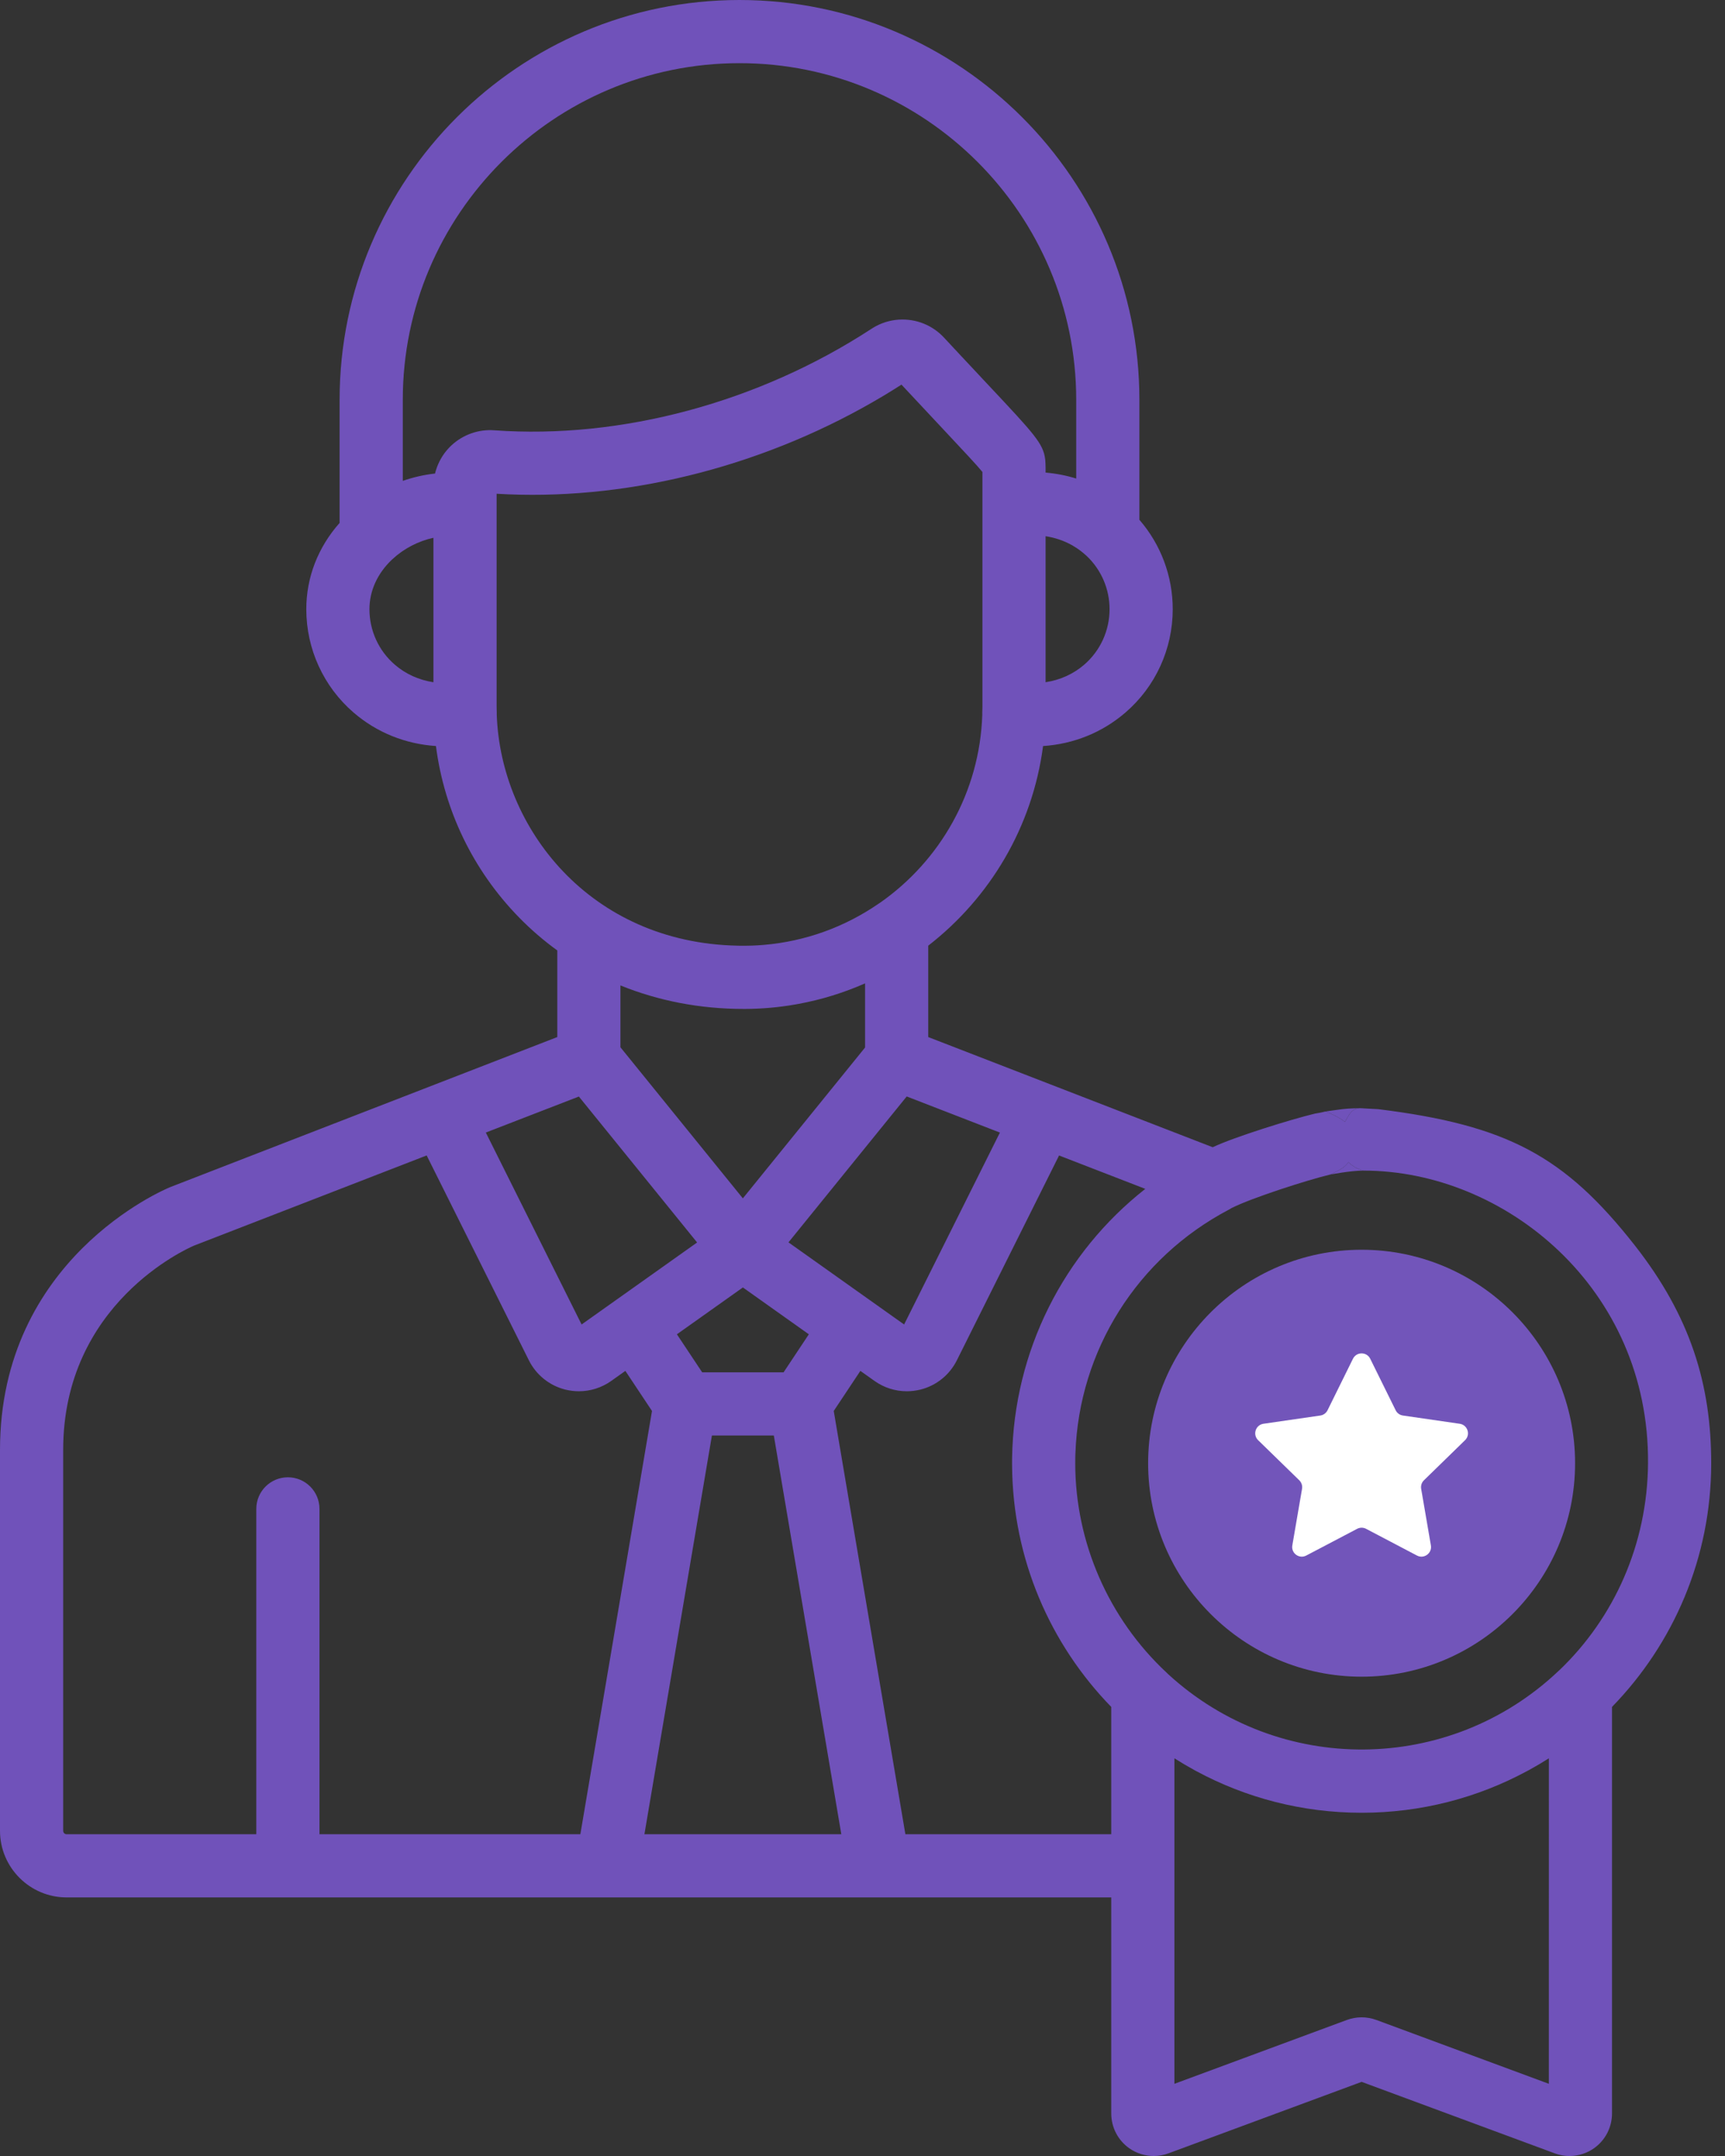 <svg width="64" height="80" viewBox="0 0 64 80" fill="none" xmlns="http://www.w3.org/2000/svg">
<rect x="0" y="0" width="64" height="80" fill="#333333" stroke="none"/>
<path d="M50.517 46.373C46.15 46.373 42.597 49.927 42.597 54.294C42.597 58.662 46.15 62.215 50.517 62.215C54.885 62.215 58.438 58.662 58.438 54.294C58.438 49.926 54.885 46.373 50.517 46.373Z" fill="#7255BA"/>
<path d="M54.356 53.439C54.568 53.232 54.451 52.873 54.158 52.83L52.049 52.524C51.933 52.507 51.832 52.434 51.781 52.329L50.837 50.417C50.706 50.152 50.328 50.152 50.197 50.417L49.254 52.329C49.202 52.434 49.102 52.507 48.986 52.524L46.876 52.83C46.584 52.873 46.467 53.232 46.678 53.439L48.205 54.927C48.289 55.009 48.327 55.127 48.308 55.242L47.947 57.343C47.897 57.635 48.203 57.857 48.465 57.719L50.352 56.728C50.455 56.673 50.58 56.673 50.684 56.728L52.57 57.719C52.832 57.857 53.138 57.635 53.088 57.343L52.727 55.242C52.708 55.127 52.746 55.008 52.83 54.927L54.356 53.439Z" fill="white"/>
<path d="M63.488 54.294C63.488 51.364 62.715 48.836 60.646 46.202C58.047 42.896 55.924 41.751 51.131 41.156C50.919 41.148 50.679 41.129 50.467 41.12C50.114 41.12 50.027 41.438 49.894 41.631C49.814 41.747 49.754 41.879 49.719 42.025C49.622 42.435 49.753 42.846 50.03 43.125C50.179 43.273 50.383 43.388 50.588 43.436C55.838 43.436 61.193 47.807 61.144 54.294C61.121 57.307 59.883 60.032 57.862 61.968C57.851 61.977 57.84 61.987 57.829 61.997C53.773 65.849 47.443 65.89 43.338 62.119C43.324 62.104 43.308 62.088 43.292 62.074C43.29 62.072 43.289 62.07 43.287 62.069C41.13 60.061 39.893 57.228 39.893 54.295C39.893 54.26 39.893 54.225 39.894 54.19C39.894 54.177 39.894 54.164 39.894 54.151C39.895 54.13 39.895 54.108 39.895 54.087C39.895 54.07 39.896 54.054 39.896 54.037C39.897 54.022 39.897 54.006 39.897 53.99C39.898 53.969 39.899 53.948 39.899 53.927C39.9 53.923 39.9 53.92 39.9 53.916C40.034 50.11 42.19 46.674 45.594 44.884C45.628 44.866 45.661 44.847 45.693 44.826C46.43 44.452 48.508 43.784 49.343 43.585C49.615 43.451 49.872 43.355 50.03 43.125C50.212 42.861 50.285 42.524 50.205 42.188C50.153 41.969 50.042 41.779 49.894 41.631C49.703 41.441 49.176 41.243 49.176 41.243C49.176 41.243 48.986 41.292 48.793 41.32C47.924 41.527 45.798 42.187 44.993 42.569L34.439 38.481V35.09C36.723 33.319 38.307 30.685 38.699 27.683C39.835 27.607 40.89 27.183 41.751 26.443C42.869 25.482 43.51 24.083 43.51 22.605C43.51 21.375 43.066 20.2 42.273 19.287V14.836C42.273 6.656 35.617 0 27.436 0C19.256 0 12.6 6.656 12.6 14.836V19.403C11.798 20.308 11.364 21.423 11.364 22.605C11.364 24.083 12.005 25.482 13.122 26.443C13.983 27.183 15.037 27.606 16.174 27.682C16.482 30.07 17.546 32.285 19.246 34.031C19.689 34.486 20.167 34.898 20.676 35.267V38.481L6.335 44.041C6.328 44.044 6.32 44.047 6.313 44.05C6.055 44.156 0 46.726 0 53.799V67.933C0 69.296 1.109 70.405 2.472 70.405H41.229V78.424C41.229 78.94 41.481 79.423 41.904 79.718C42.172 79.904 42.487 80 42.804 80C42.989 80 43.174 79.968 43.351 79.902L50.518 77.249L57.685 79.902C58.168 80.081 58.709 80.012 59.132 79.718C59.555 79.423 59.808 78.94 59.808 78.424V63.336C62.084 60.998 63.488 57.807 63.488 54.294ZM33.544 49.146C33.553 49.152 33.536 49.14 33.544 49.146L29.254 46.099L33.64 40.685L37.098 42.025L33.544 49.146ZM29.072 50.921H26.052L25.114 49.51L27.562 47.772L30.009 49.51L29.072 50.921ZM21.578 49.146L18.025 42.024L21.477 40.688L25.864 46.103C25.869 46.099 25.858 46.106 25.864 46.103L21.578 49.146ZM40.223 24.666C39.819 25.013 39.329 25.233 38.793 25.314V19.897C39.143 19.95 39.474 20.062 39.774 20.231C39.783 20.236 39.792 20.241 39.801 20.246C39.803 20.248 39.806 20.249 39.808 20.251C39.985 20.353 40.15 20.476 40.303 20.617C40.311 20.625 40.32 20.633 40.329 20.641C40.862 21.151 41.166 21.859 41.166 22.605C41.166 23.399 40.822 24.15 40.223 24.666ZM14.944 14.836C14.944 7.948 20.548 2.344 27.436 2.344C34.325 2.344 39.929 7.948 39.929 14.836V17.757C39.563 17.643 39.183 17.569 38.793 17.536V17.396C38.793 17.383 38.793 17.37 38.793 17.357C38.792 17.25 38.789 17.154 38.78 17.064C38.779 17.056 38.778 17.048 38.777 17.04C38.71 16.463 38.367 16.098 36.716 14.337C36.639 14.255 36.558 14.169 36.474 14.079C36.242 13.832 35.983 13.555 35.694 13.245L35.692 13.244L35.691 13.243C35.485 13.022 35.263 12.784 35.024 12.527C34.849 12.34 34.648 12.19 34.43 12.08C34.416 12.073 34.403 12.067 34.389 12.06C34.1 11.922 33.786 11.854 33.469 11.856C33.138 11.858 32.805 11.939 32.499 12.102C32.444 12.132 32.389 12.164 32.335 12.199C28.152 14.932 23.048 16.304 18.34 15.967C17.76 15.922 17.183 16.125 16.755 16.521C16.746 16.529 16.738 16.537 16.73 16.545C16.727 16.547 16.725 16.55 16.723 16.552C16.716 16.558 16.709 16.565 16.703 16.572C16.701 16.573 16.699 16.575 16.697 16.577C16.69 16.585 16.682 16.593 16.674 16.601C16.672 16.603 16.669 16.606 16.667 16.608C16.661 16.615 16.655 16.62 16.649 16.627C16.647 16.629 16.645 16.632 16.642 16.634C16.635 16.642 16.627 16.651 16.62 16.659C16.618 16.661 16.616 16.663 16.614 16.666C16.608 16.672 16.603 16.678 16.598 16.684C16.595 16.687 16.592 16.691 16.589 16.694C16.583 16.701 16.578 16.707 16.572 16.714C16.569 16.717 16.567 16.72 16.565 16.723C16.559 16.73 16.553 16.737 16.547 16.745C16.544 16.748 16.542 16.751 16.539 16.754C16.534 16.761 16.529 16.767 16.524 16.773C16.522 16.776 16.52 16.779 16.518 16.781C16.511 16.79 16.505 16.799 16.498 16.807C16.496 16.81 16.494 16.813 16.492 16.816C16.487 16.823 16.483 16.829 16.478 16.835C16.476 16.838 16.474 16.842 16.471 16.845C16.465 16.854 16.459 16.862 16.453 16.871C16.451 16.874 16.449 16.877 16.447 16.879C16.443 16.886 16.438 16.893 16.434 16.9C16.431 16.903 16.429 16.906 16.427 16.909C16.421 16.918 16.415 16.927 16.409 16.937C16.403 16.946 16.397 16.957 16.391 16.966C16.389 16.969 16.388 16.972 16.386 16.975C16.381 16.983 16.376 16.991 16.372 16.999C16.37 17.001 16.37 17.003 16.369 17.004C16.363 17.014 16.357 17.025 16.351 17.035C16.35 17.036 16.349 17.038 16.348 17.04C16.343 17.049 16.338 17.058 16.334 17.067C16.332 17.069 16.332 17.07 16.331 17.072C16.325 17.082 16.319 17.093 16.314 17.104C16.308 17.115 16.303 17.125 16.298 17.136C16.297 17.137 16.296 17.139 16.296 17.14C16.285 17.162 16.275 17.184 16.265 17.207L16.263 17.21C16.259 17.221 16.254 17.232 16.249 17.243C16.239 17.266 16.229 17.29 16.22 17.314L16.22 17.315C16.211 17.338 16.202 17.362 16.194 17.386L16.194 17.387C16.173 17.448 16.155 17.509 16.14 17.571C15.734 17.616 15.332 17.708 14.944 17.843V14.836ZM13.707 22.605C13.707 21.928 14 21.281 14.536 20.771C14.547 20.761 14.558 20.751 14.569 20.741C14.992 20.349 15.527 20.076 16.081 19.955V25.315C15.545 25.233 15.055 25.014 14.651 24.666C14.051 24.151 13.707 23.4 13.707 22.605ZM18.43 26.516C18.431 26.491 18.431 26.465 18.43 26.44L18.428 26.35C18.426 26.309 18.425 26.268 18.425 26.227V18.321C18.564 18.33 18.703 18.336 18.842 18.342C23.553 18.536 28.549 17.22 32.787 14.681C32.973 14.569 33.157 14.456 33.34 14.339C33.376 14.317 33.411 14.295 33.446 14.272C34.08 14.953 34.593 15.499 35.008 15.942C35.733 16.716 36.25 17.266 36.449 17.512V26.227C36.449 26.265 36.447 26.303 36.446 26.341L36.443 26.442C36.442 26.469 36.442 26.496 36.444 26.522C36.349 29.404 34.872 31.942 32.657 33.493C32.638 33.505 32.62 33.517 32.602 33.529C31.327 34.408 29.866 34.931 28.338 35.061C28.284 35.066 28.229 35.07 28.175 35.073C28.172 35.074 28.169 35.074 28.167 35.074C28.14 35.075 28.113 35.077 28.087 35.079H28.085C28.061 35.08 28.036 35.081 28.012 35.082C28.006 35.083 28.001 35.083 27.996 35.083C27.971 35.084 27.945 35.085 27.92 35.087C27.918 35.087 27.916 35.087 27.915 35.087C27.892 35.088 27.868 35.088 27.845 35.089C27.839 35.089 27.833 35.089 27.827 35.089C27.802 35.09 27.776 35.091 27.751 35.091H27.748C27.724 35.092 27.7 35.092 27.675 35.092C27.669 35.092 27.664 35.092 27.658 35.092C27.633 35.093 27.608 35.093 27.582 35.093C27.556 35.093 27.53 35.093 27.504 35.092C27.494 35.092 27.484 35.092 27.475 35.092C27.459 35.092 27.443 35.092 27.427 35.092C27.414 35.091 27.401 35.091 27.389 35.091C27.378 35.091 27.368 35.09 27.357 35.09C21.886 34.977 18.575 30.725 18.43 26.516ZM27.582 37.437C27.584 37.437 27.586 37.437 27.588 37.437C27.61 37.437 27.633 37.437 27.655 37.437C27.659 37.437 27.663 37.437 27.667 37.437C27.688 37.437 27.708 37.437 27.729 37.436C27.733 37.436 27.738 37.436 27.743 37.436C27.762 37.436 27.781 37.435 27.8 37.435C27.814 37.435 27.829 37.434 27.844 37.434C27.853 37.434 27.863 37.434 27.873 37.434C27.883 37.433 27.894 37.433 27.905 37.433C27.919 37.432 27.933 37.432 27.947 37.431C27.956 37.431 27.965 37.431 27.974 37.43C27.989 37.43 28.004 37.429 28.018 37.429C28.028 37.428 28.038 37.428 28.048 37.428C28.063 37.427 28.078 37.426 28.093 37.426C28.1 37.425 28.108 37.425 28.115 37.425C28.132 37.424 28.148 37.423 28.165 37.422C28.173 37.422 28.18 37.422 28.188 37.421C28.205 37.42 28.221 37.419 28.238 37.418C28.244 37.418 28.251 37.417 28.257 37.417C28.275 37.416 28.293 37.415 28.311 37.414C28.317 37.413 28.323 37.413 28.33 37.413C28.347 37.411 28.365 37.41 28.382 37.409C28.39 37.408 28.397 37.408 28.404 37.407C28.421 37.406 28.438 37.405 28.455 37.404C28.462 37.403 28.468 37.403 28.475 37.402C28.492 37.401 28.51 37.399 28.527 37.398C28.534 37.397 28.541 37.397 28.548 37.396C28.565 37.394 28.583 37.393 28.6 37.392C28.606 37.391 28.612 37.39 28.618 37.39C28.636 37.388 28.654 37.386 28.672 37.385C28.678 37.384 28.684 37.383 28.69 37.383C28.708 37.381 28.725 37.379 28.743 37.378C28.75 37.377 28.758 37.376 28.765 37.375C28.782 37.373 28.799 37.372 28.815 37.37C28.822 37.369 28.828 37.368 28.835 37.368C28.852 37.365 28.87 37.364 28.887 37.362C28.893 37.361 28.9 37.36 28.906 37.359C28.924 37.357 28.943 37.355 28.961 37.353C28.966 37.352 28.971 37.352 28.976 37.351C28.995 37.349 29.014 37.346 29.032 37.344C29.037 37.343 29.042 37.343 29.047 37.342C29.066 37.339 29.084 37.337 29.103 37.334C29.108 37.334 29.114 37.333 29.12 37.332C29.139 37.329 29.157 37.327 29.176 37.324C29.181 37.324 29.185 37.323 29.19 37.322C29.209 37.319 29.229 37.316 29.248 37.314C29.252 37.313 29.257 37.312 29.261 37.312C29.28 37.309 29.3 37.306 29.319 37.303C29.323 37.302 29.328 37.301 29.332 37.301C29.352 37.298 29.372 37.294 29.391 37.291C29.395 37.291 29.399 37.29 29.403 37.289C29.423 37.286 29.443 37.283 29.462 37.279C29.466 37.279 29.47 37.278 29.474 37.277C29.494 37.274 29.515 37.27 29.535 37.267L29.544 37.265C29.567 37.261 29.589 37.257 29.611 37.253L29.613 37.253C30.479 37.094 31.31 36.835 32.095 36.489V38.869L27.561 44.466L23.019 38.86V36.565C24.427 37.137 25.97 37.437 27.582 37.437ZM2.344 67.933V53.799C2.344 48.378 6.921 46.339 7.198 46.22L15.83 42.874L19.623 50.477C19.894 51.019 20.386 51.414 20.974 51.562C21.141 51.603 21.31 51.624 21.478 51.624C21.904 51.624 22.323 51.492 22.677 51.241L23.202 50.868L24.19 52.355L21.532 68.061H11.853V55.988C11.853 55.341 11.328 54.816 10.681 54.816C10.034 54.816 9.509 55.341 9.509 55.988V68.061H2.472C2.401 68.061 2.344 68.004 2.344 67.933ZM33.591 68.061L31.843 57.733C31.735 57.095 31.132 56.665 30.492 56.773C29.854 56.881 29.424 57.486 29.532 58.124L31.214 68.061H23.909L26.413 53.265H28.71L29.532 58.124C29.64 58.762 30.244 59.193 30.883 59.084C31.521 58.976 31.951 58.371 31.843 57.733L30.933 52.355L31.921 50.868L32.446 51.241C32.8 51.493 33.219 51.624 33.645 51.624C33.813 51.624 33.982 51.603 34.149 51.562C34.737 51.415 35.229 51.019 35.5 50.477L39.293 42.875L42.492 44.114C39.453 46.505 37.616 50.14 37.551 54.078C37.551 54.082 37.551 54.087 37.551 54.091C37.551 54.105 37.55 54.118 37.55 54.132C37.55 54.148 37.55 54.165 37.55 54.181C37.55 54.192 37.55 54.202 37.55 54.212C37.55 54.24 37.549 54.267 37.549 54.295C37.549 54.321 37.55 54.348 37.55 54.374C37.571 57.856 38.97 61.016 41.229 63.337V68.061L33.591 68.061ZM57.464 77.321L51.065 74.952C50.713 74.822 50.325 74.822 49.972 74.952L43.573 77.321V65.244C43.817 65.399 44.066 65.545 44.318 65.683C44.332 65.691 44.346 65.698 44.36 65.706C44.37 65.712 44.381 65.717 44.391 65.723C46.217 66.706 48.304 67.264 50.519 67.264C52.732 67.264 54.817 66.707 56.642 65.725C56.656 65.717 56.67 65.71 56.684 65.702C56.694 65.697 56.703 65.692 56.712 65.688C56.966 65.549 57.218 65.401 57.465 65.244L57.464 77.321Z" fill="#7052BA"/>
<path d="M49.894 41.631C50.027 41.438 50.114 41.12 50.467 41.12C50.467 41.12 50.047 41.124 49.797 41.156C49.547 41.188 49.176 41.243 49.176 41.243C49.176 41.243 49.703 41.441 49.894 41.631Z" fill="#7052BA"/>
<path d="M50.588 43.436C50.383 43.388 50.179 43.273 50.03 43.125C49.872 43.355 49.615 43.451 49.343 43.585C49.343 43.585 50.096 43.436 50.588 43.436Z" fill="#7052BA"/>
</svg>
